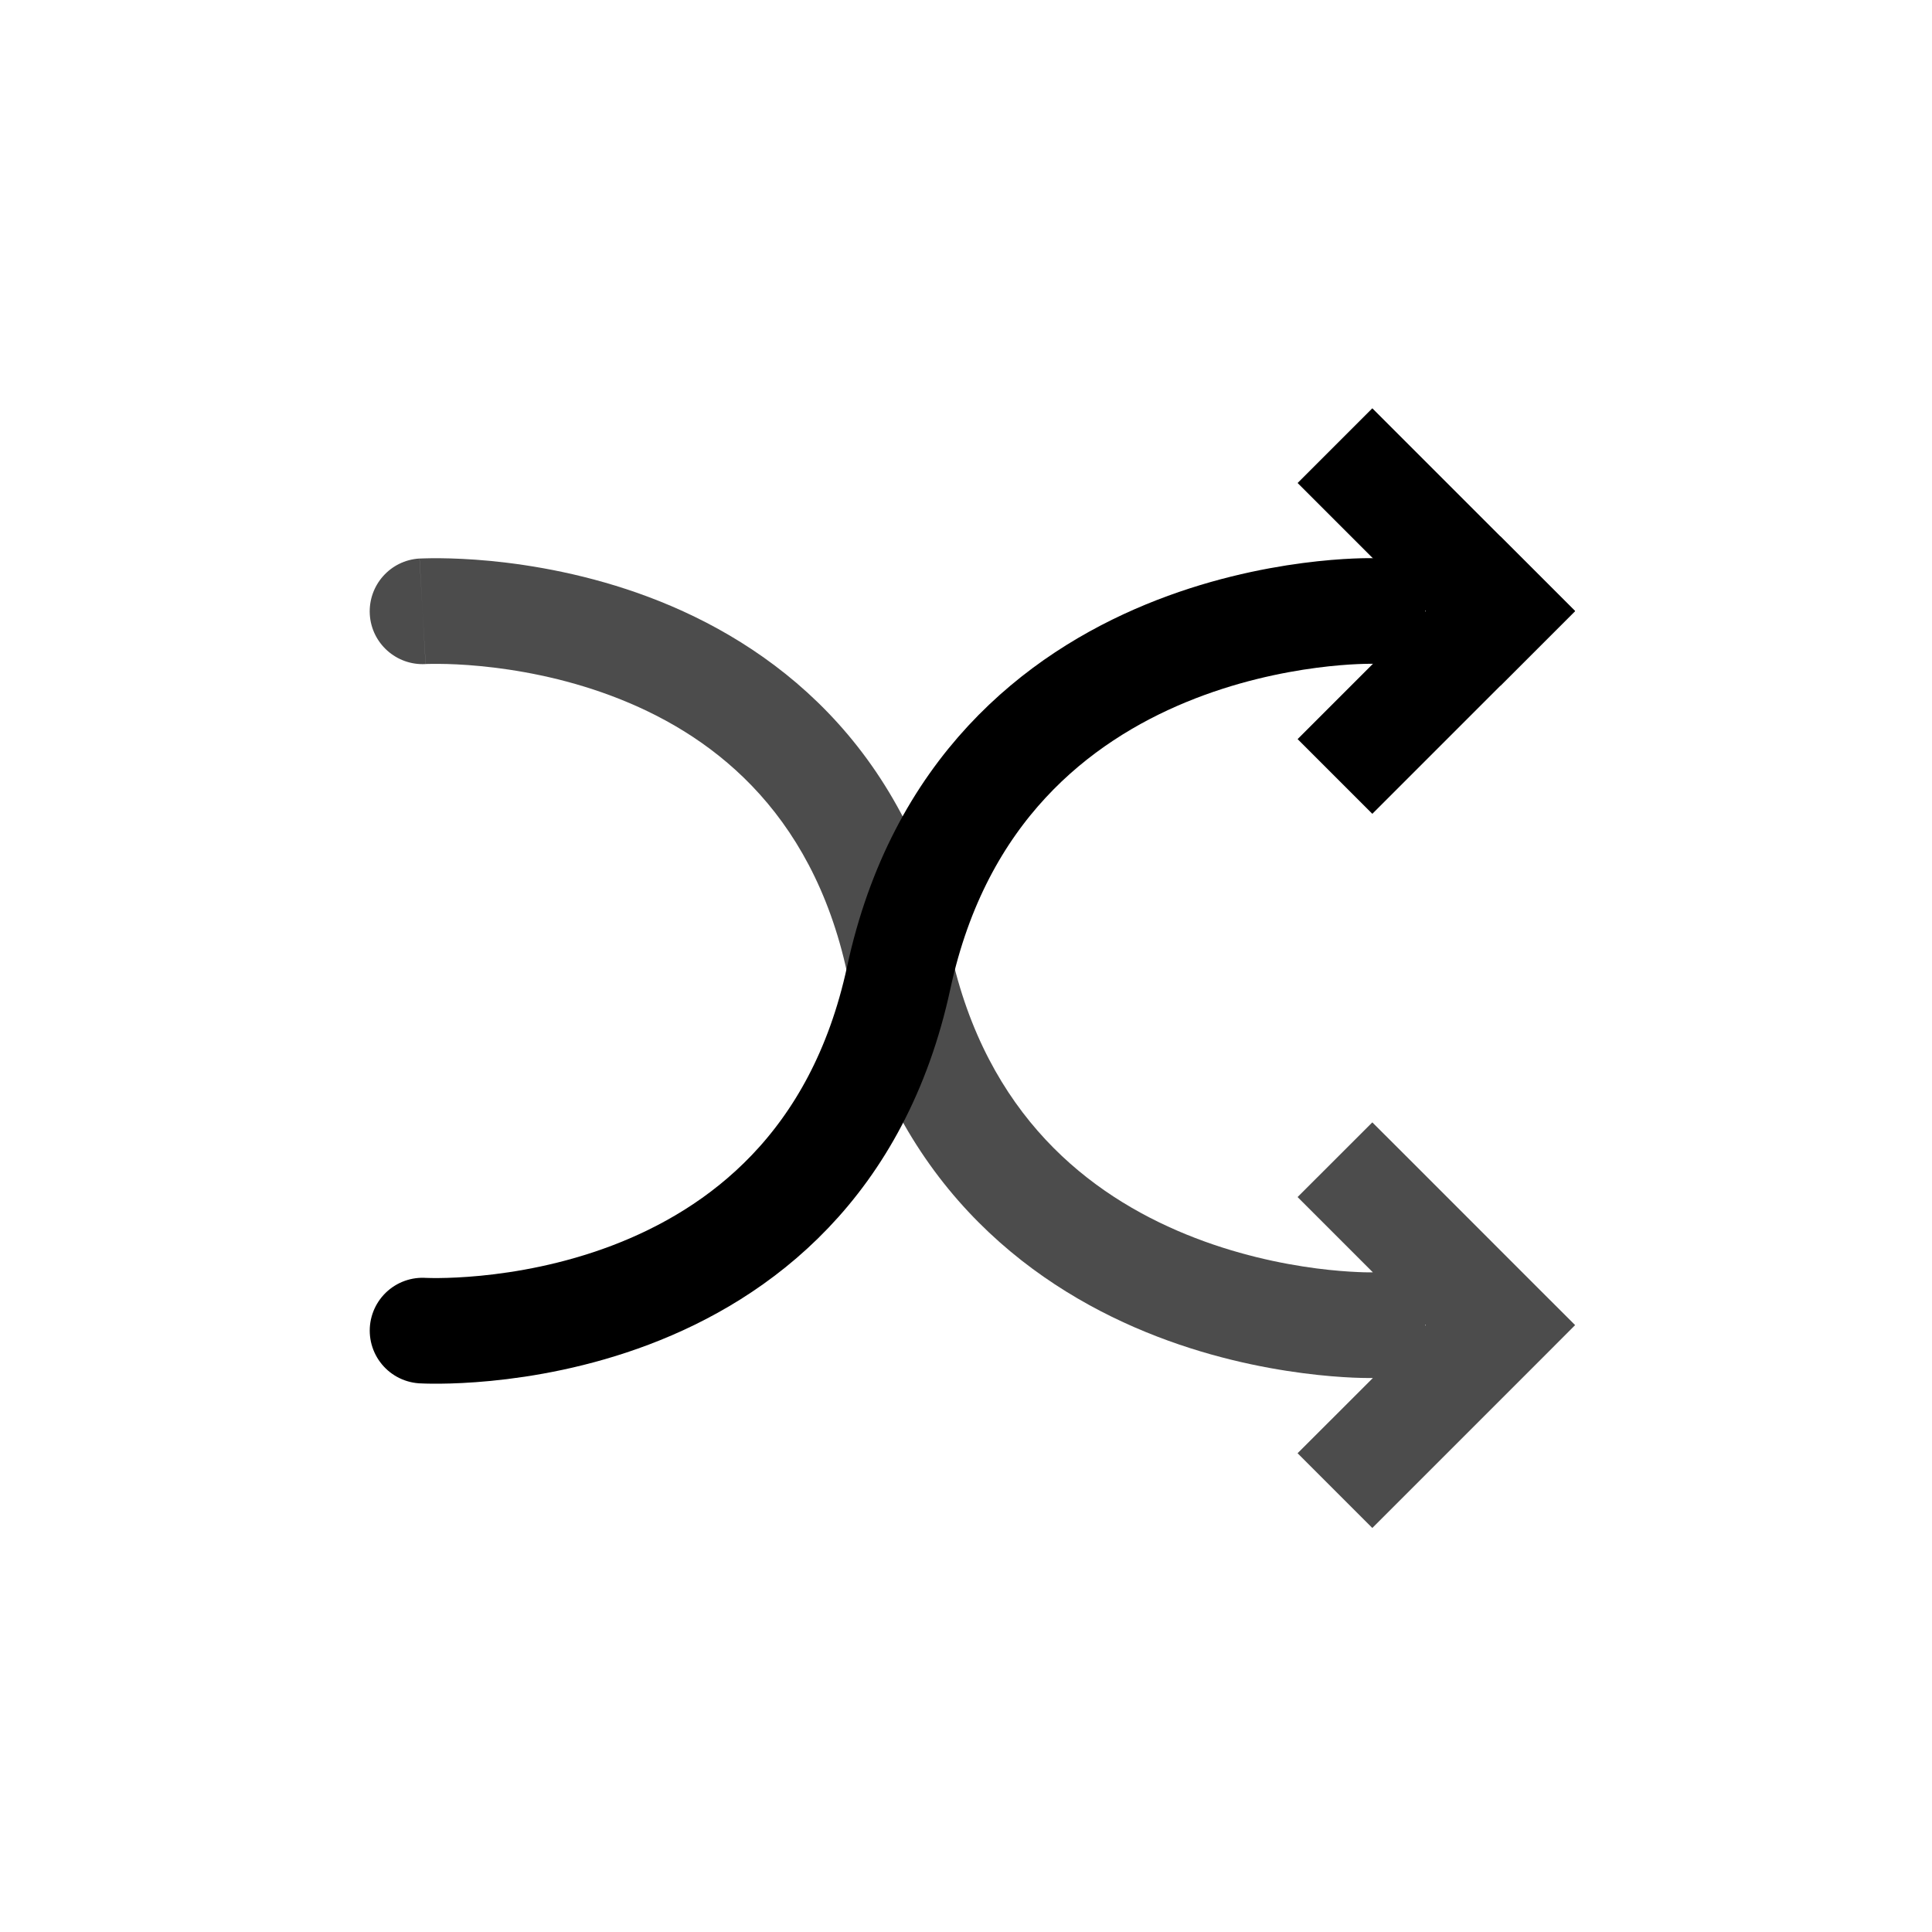 <svg class="icon" width="32" height="32" viewBox="0 0 32 32" fill="none" xmlns="http://www.w3.org/2000/svg">
<path fill-rule="evenodd" clip-rule="evenodd" d="M15.741 15.739C14.991 12.293 12.758 10.645 10.746 9.889C9.753 9.516 8.814 9.358 8.126 9.291C7.781 9.258 7.494 9.248 7.291 9.246C7.189 9.245 7.108 9.246 7.05 9.248C7.021 9.248 6.998 9.249 6.981 9.25L6.96 9.251L6.953 9.251L6.95 9.251L6.949 9.251C6.949 9.251 6.948 9.251 6.999 10.125L6.948 9.251C6.466 9.279 6.098 9.693 6.125 10.176C6.153 10.657 6.566 11.025 7.048 10.999C7.048 10.999 7.048 10.999 7.048 10.999C7.048 10.999 7.048 10.999 7.048 10.999C7.048 10.999 7.048 10.999 7.048 10.999C7.049 10.999 7.049 10.999 7.049 10.999L7.055 10.998C7.063 10.998 7.077 10.998 7.096 10.997C7.134 10.996 7.195 10.995 7.275 10.996C7.434 10.997 7.67 11.005 7.959 11.033C8.539 11.089 9.32 11.222 10.131 11.527C11.726 12.126 13.437 13.378 14.031 16.111C14.778 19.547 16.989 21.249 18.981 22.064C19.965 22.467 20.897 22.655 21.58 22.744C21.924 22.789 22.208 22.809 22.41 22.818C22.511 22.822 22.592 22.824 22.65 22.824C22.679 22.824 22.702 22.824 22.719 22.824L22.739 22.824L22.111 23.452L21.492 24.07L22.73 25.308L23.349 24.689L25.47 22.568L26.088 21.949L26.088 21.949L26.089 21.948L25.47 21.33L23.349 19.208L22.73 18.59L21.492 19.827L22.111 20.446L22.739 21.074C22.73 21.074 22.72 21.074 22.71 21.074L22.704 21.074C22.696 21.074 22.683 21.074 22.663 21.074C22.625 21.074 22.565 21.073 22.486 21.069C22.327 21.062 22.093 21.046 21.806 21.009C21.229 20.934 20.452 20.775 19.643 20.444C18.049 19.792 16.338 18.482 15.741 15.739ZM23.605 21.939C23.605 21.946 23.605 21.952 23.605 21.958L23.614 21.949L23.605 21.939ZM22.75 22.812L22.73 21.949C22.746 22.621 22.749 22.777 22.75 22.813L22.75 22.812ZM7.049 10.999C7.049 10.999 7.049 10.999 7.05 10.998L6.999 10.127C7.05 10.998 7.049 10.999 7.049 10.999L7.049 10.999Z" fill="currentColor" fill-opacity="0.7"/>
<path d="M22.73 8L24.851 10.121" stroke="currentColor" stroke-width="1.75" stroke-linecap="square"/>
<path d="M24.851 10.121L22.73 12.242" stroke="currentColor" stroke-width="1.75" stroke-linecap="square"/>
<path d="M22.73 10.12C22.73 10.12 16.23 9.964 14.886 16.193C13.542 22.422 6.999 22.039 6.999 22.039" stroke="currentColor" stroke-width="1.75" stroke-linecap="round"/>
</svg>
